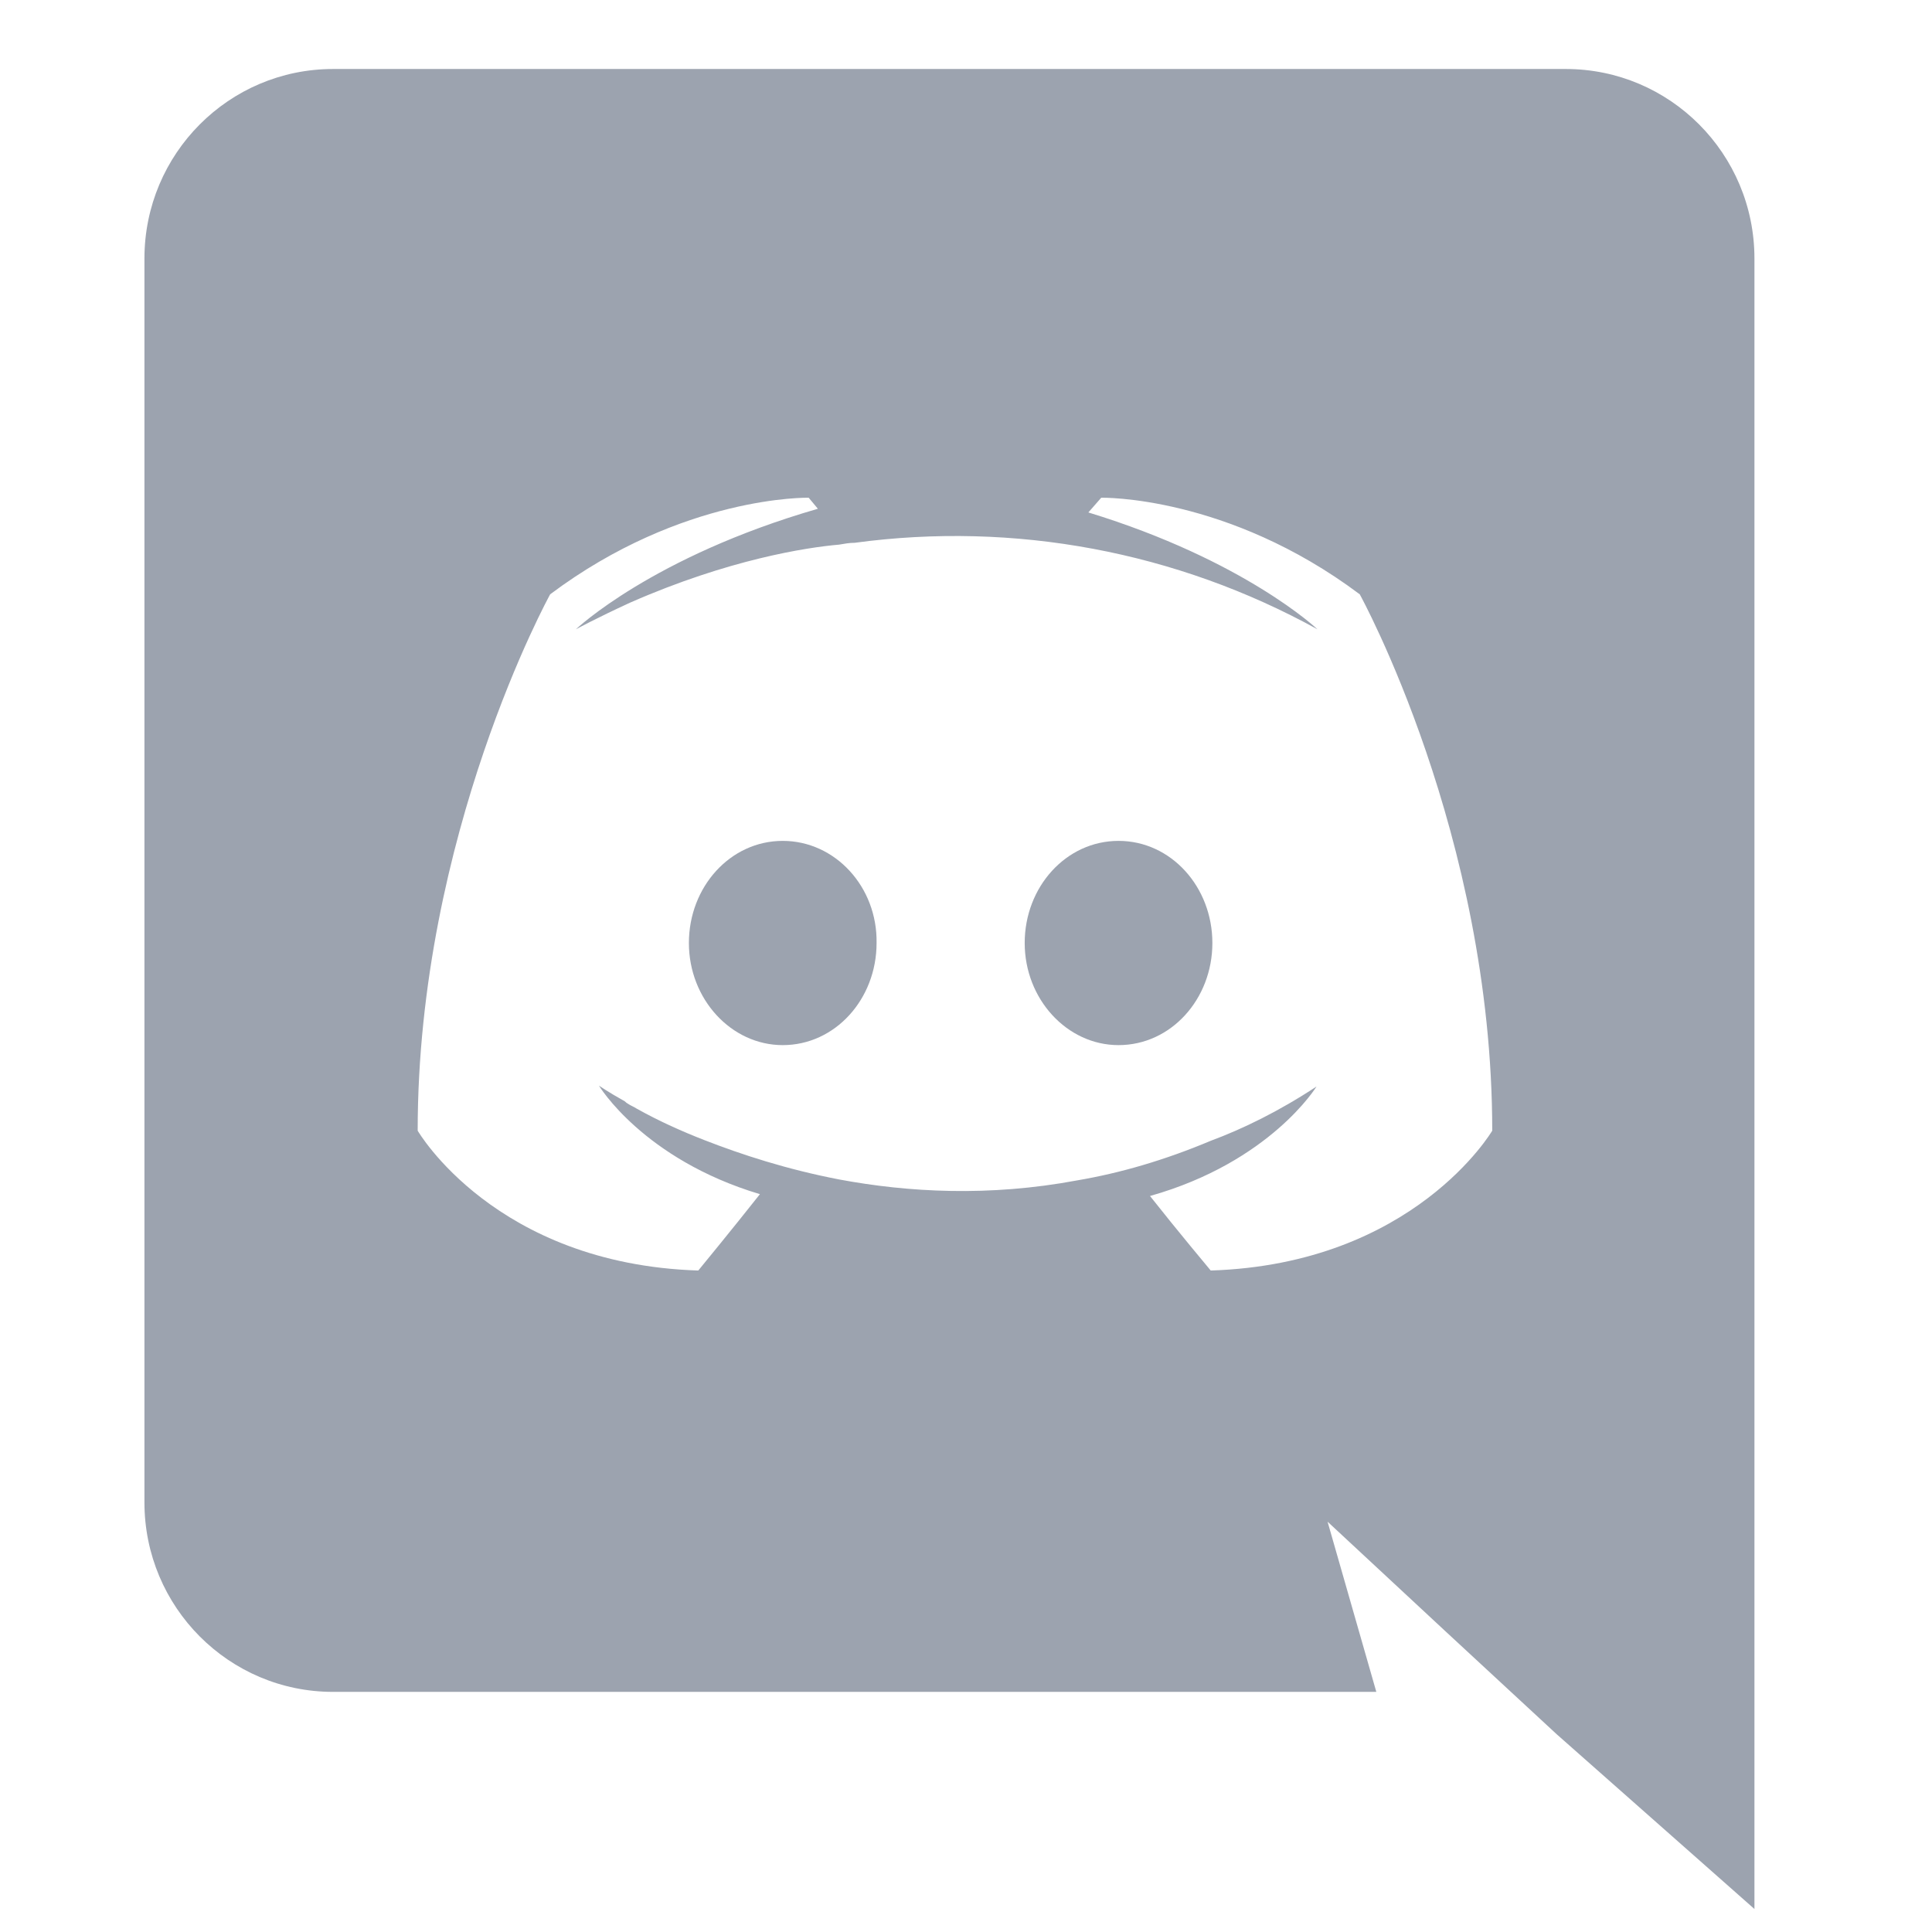 <svg width="21" height="21" viewBox="0 0 21 21" fill="none" xmlns="http://www.w3.org/2000/svg">
<g clip-path="url(#clip0_66_6538)">
<g clip-path="url(#clip1_66_6538)">
<path d="M8.508 9.14C7.938 9.14 7.488 9.64 7.488 10.25C7.488 10.86 7.948 11.36 8.508 11.36C9.078 11.36 9.528 10.86 9.528 10.25C9.538 9.64 9.078 9.14 8.508 9.14ZM12.158 9.14C11.588 9.14 11.138 9.64 11.138 10.25C11.138 10.86 11.598 11.36 12.158 11.36C12.728 11.36 13.178 10.86 13.178 10.25C13.178 9.64 12.728 9.14 12.158 9.14Z" fill="#9CA3AF"/>
<path d="M17.02 0.75H3.62C2.49 0.75 1.57 1.67 1.57 2.81V16.33C1.57 17.47 2.49 18.39 3.62 18.39H14.96L14.43 16.54L15.71 17.73L16.92 18.85L19.07 20.75V2.81C19.07 1.67 18.15 0.75 17.02 0.75ZM13.16 13.81C13.16 13.81 12.8 13.38 12.5 13C13.81 12.63 14.31 11.81 14.31 11.81C13.9 12.08 13.51 12.27 13.16 12.4C12.66 12.61 12.18 12.75 11.71 12.83C10.75 13.01 9.87 12.96 9.12 12.82C8.55 12.71 8.06 12.55 7.65 12.39C7.42 12.3 7.17 12.19 6.92 12.05C6.89 12.03 6.86 12.02 6.83 12C6.815 11.992 6.802 11.982 6.79 11.97C6.61 11.87 6.51 11.8 6.51 11.8C6.51 11.8 6.99 12.6 8.26 12.98C7.96 13.36 7.59 13.81 7.59 13.81C5.38 13.74 4.54 12.29 4.54 12.29C4.54 9.07 5.98 6.46 5.98 6.46C7.42 5.38 8.79 5.41 8.79 5.41L8.89 5.53C7.09 6.05 6.26 6.84 6.26 6.84C6.26 6.84 6.48 6.72 6.85 6.55C7.92 6.08 8.77 5.95 9.12 5.92C9.18 5.91 9.23 5.9 9.29 5.9C11.024 5.665 12.788 5.995 14.32 6.84C14.32 6.84 13.53 6.09 11.83 5.57L11.97 5.41C11.97 5.41 13.34 5.38 14.78 6.46C14.78 6.46 16.22 9.07 16.22 12.29C16.22 12.29 15.37 13.74 13.16 13.81Z" fill="#9CA3AF"/>
</g>
</g>
<defs>
<clipPath id="clip0_66_6538">
<rect width="20" height="20" fill="white" transform="translate(0.27 0.75)"/>
</clipPath>
<clipPath id="clip1_66_6538">
<rect width="20" height="20" fill="white" transform="translate(0.27 0.75)"/>
</clipPath>
</defs>
</svg>
